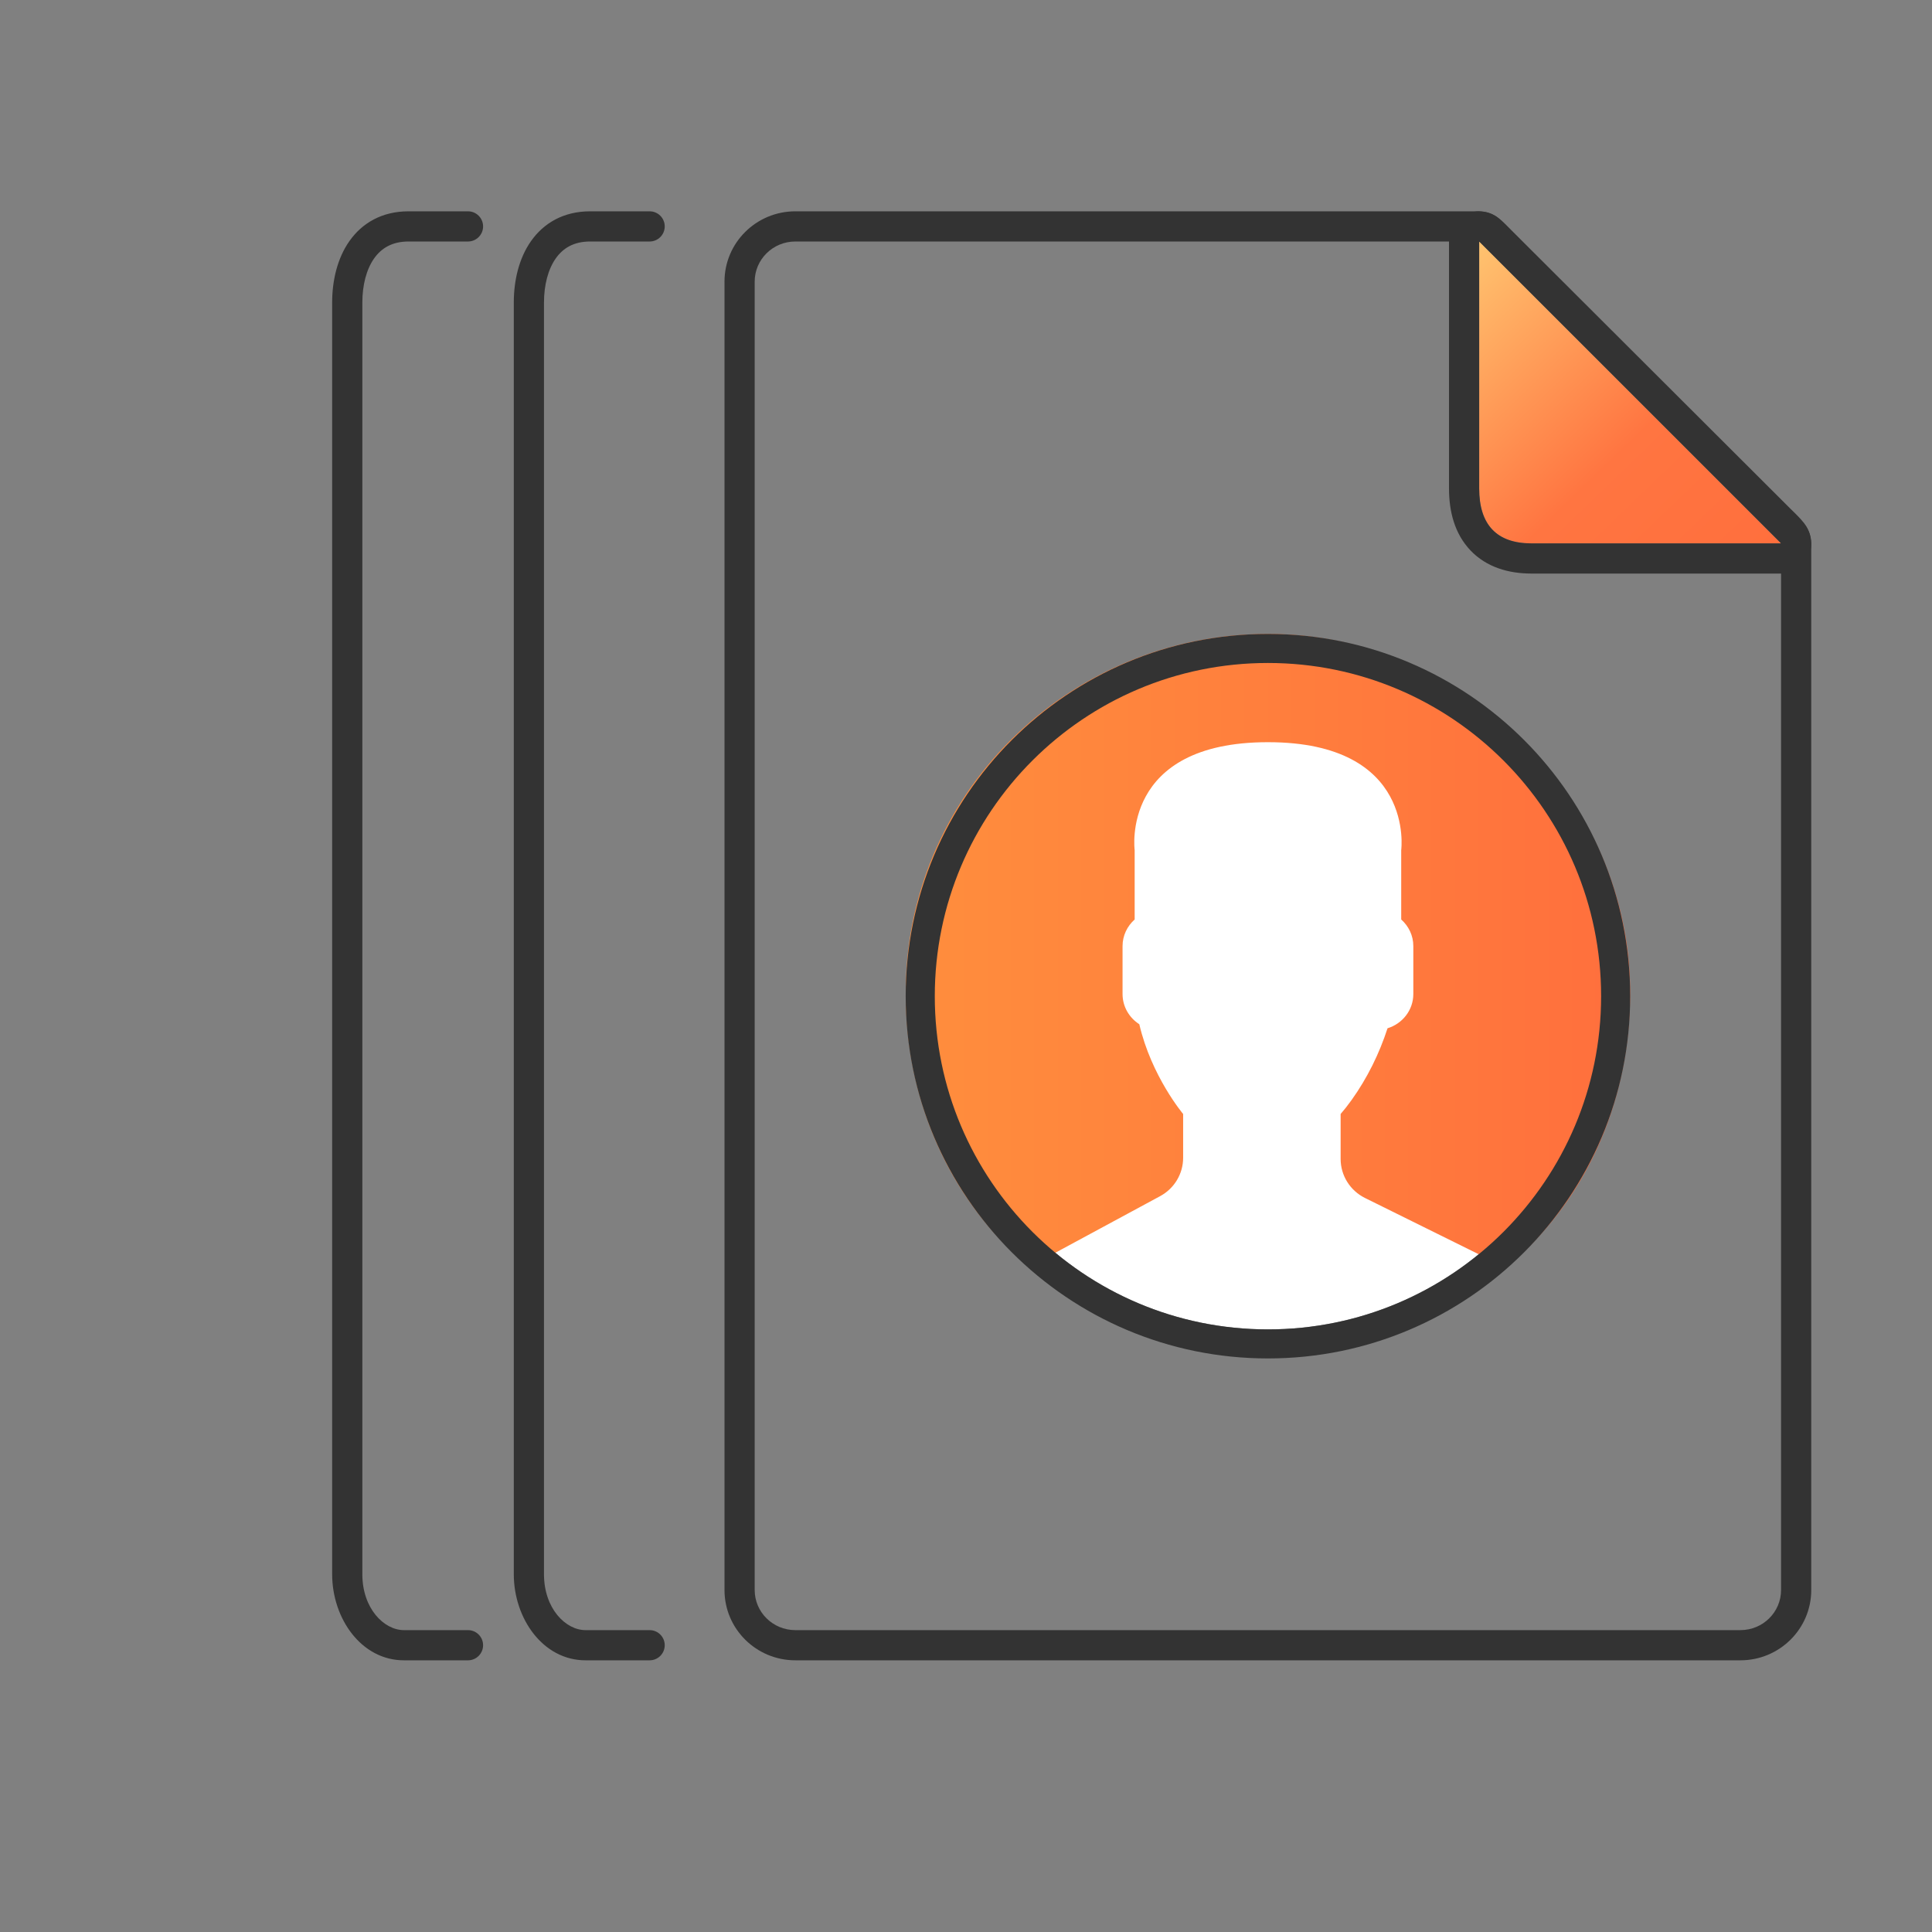 <svg width="64" height="64" viewBox="0 0 64 64" fill="none" xmlns="http://www.w3.org/2000/svg">
<rect x="0" y="0" width="64" height="64" fill="#808080" stroke="none"/>
<path fill-rule="evenodd" clip-rule="evenodd" d="M58.608 17.564L58.606 17.562L49.418 8.392L49.417 8.391C49.364 8.338 49.315 8.289 49.273 8.246L49.257 8.23C49.209 8.181 49.171 8.143 49.136 8.109C49.066 8.041 49.036 8.018 49.023 8.01C49.012 8.007 48.975 8 48.895 8H26.348C25.595 8 25 8.603 25 9.328V52.672C25 53.398 25.595 54 26.348 54H57.652C58.405 54 59 53.398 59 52.672V18.109C59 18.021 58.991 17.983 58.988 17.972C58.987 17.967 58.986 17.964 58.98 17.954C58.969 17.937 58.944 17.903 58.879 17.835C58.829 17.782 58.776 17.73 58.705 17.659C58.676 17.631 58.644 17.6 58.608 17.564ZM50.122 7.682L59.312 16.854C59.34 16.882 59.368 16.909 59.395 16.935C59.783 17.318 60 17.532 60 18.109V52.672C60 53.958 58.949 55 57.652 55H26.348C25.051 55 24 53.958 24 52.672V9.328C24 8.042 25.051 7 26.348 7H48.895C49.449 7 49.64 7.194 49.985 7.544C50.028 7.587 50.074 7.633 50.122 7.682Z" fill="#333333"/>
<path d="M53.039 33C53.039 39.096 48.098 44.038 42.003 44.038C35.907 44.038 30.966 39.096 30.966 33C30.966 26.904 35.907 21.962 42.003 21.962C48.098 21.962 53.039 26.904 53.039 33Z" fill="white"/>
<path d="M42.208 21.002C35.581 20.89 30.118 26.116 30.004 32.675C29.94 36.393 31.461 39.777 34.127 42C34.302 41.849 34.642 41.67 34.85 41.558L38.431 39.624C38.9 39.371 39.193 38.884 39.193 38.354V36.902C39.193 36.902 38.142 35.657 37.741 33.929C37.409 33.716 37.186 33.348 37.186 32.929V31.339C37.186 30.99 37.343 30.677 37.587 30.459V28.161C37.587 28.161 37.11 24.586 42.002 24.586C46.894 24.586 46.417 28.161 46.417 28.161V30.459C46.662 30.677 46.818 30.99 46.818 31.339V32.929C46.818 33.463 46.456 33.913 45.964 34.063C45.69 34.906 45.295 35.709 44.773 36.44C44.641 36.624 44.517 36.78 44.41 36.902V38.391C44.41 38.939 44.723 39.44 45.218 39.685L49.052 41.582C49.282 41.696 49.686 41.84 49.877 42C52.463 39.866 53.938 36.674 54 33.081C54.114 26.522 48.55 21.109 42.208 21.002Z" fill="url(#paint0_linear_2168_10253)"/>
<path fill-rule="evenodd" clip-rule="evenodd" d="M54.002 33C54.002 39.625 48.632 45 42.002 45C35.373 45 30.002 39.625 30.002 33C30.002 26.375 35.373 21 42.002 21C48.632 21 54.002 26.375 54.002 33ZM42.002 44.038C48.098 44.038 53.039 39.096 53.039 33C53.039 26.904 48.098 21.962 42.002 21.962C35.907 21.962 30.966 26.904 30.966 33C30.966 39.096 35.907 44.038 42.002 44.038Z" fill="#333333"/>
<path fill-rule="evenodd" clip-rule="evenodd" d="M18.409 8.562C18.156 8.922 18.02 9.442 18.02 10.024V52.148C18.02 53.282 18.735 54 19.396 54H21.52C21.796 54 22.02 54.224 22.02 54.5C22.02 54.776 21.796 55 21.52 55H19.396C17.984 55 17.02 53.612 17.02 52.148V10.024C17.02 9.307 17.184 8.566 17.59 7.988C18.011 7.389 18.67 7 19.549 7H21.52C21.796 7 22.02 7.224 22.02 7.5C22.02 7.776 21.796 8 21.52 8H19.549C19.002 8 18.646 8.224 18.409 8.562Z" fill="#333333"/>
<path fill-rule="evenodd" clip-rule="evenodd" d="M12.392 8.562C12.139 8.922 12.003 9.442 12.003 10.024V52.148C12.003 53.282 12.719 54 13.38 54H15.503C15.779 54 16.003 54.224 16.003 54.5C16.003 54.776 15.779 55 15.503 55H13.38C11.967 55 11.003 53.612 11.003 52.148V10.024C11.003 9.307 11.168 8.566 11.574 7.988C11.994 7.389 12.653 7 13.533 7H15.503C15.779 7 16.003 7.224 16.003 7.5C16.003 7.776 15.779 8 15.503 8H13.533C12.986 8 12.63 8.224 12.392 8.562Z" fill="#333333"/>
<path d="M49 8L59 18H50.732C49.584 18 49 17.387 49 16.182V8Z" fill="url(#paint1_linear_2168_10253)"/>
<path fill-rule="evenodd" clip-rule="evenodd" d="M48.617 7.076C48.991 6.921 49.421 7.007 49.707 7.293L59.707 17.293C59.993 17.579 60.079 18.009 59.924 18.383C59.769 18.756 59.404 19 59 19H50.732C49.986 19 49.25 18.798 48.711 18.233C48.181 17.676 48 16.931 48 16.182V8C48 7.596 48.244 7.231 48.617 7.076ZM59 18L49 8V16.182C49 17.387 49.584 18 50.732 18H59Z" fill="#333333"/>
<defs>
<linearGradient id="paint0_linear_2168_10253" x1="54.002" y1="33.645" x2="30.002" y2="33.645" gradientUnits="userSpaceOnUse">
<stop stop-color="#FF6F3D"/>
<stop offset="1" stop-color="#FF8E3D"/>
</linearGradient>
<linearGradient id="paint1_linear_2168_10253" x1="49" y1="7.609" x2="59" y2="18" gradientUnits="userSpaceOnUse">
<stop stop-color="#FFC671"/>
<stop offset="0.594" stop-color="#FF7541"/>
<stop offset="1" stop-color="#FF6F3D"/>
</linearGradient>
</defs>
</svg>
